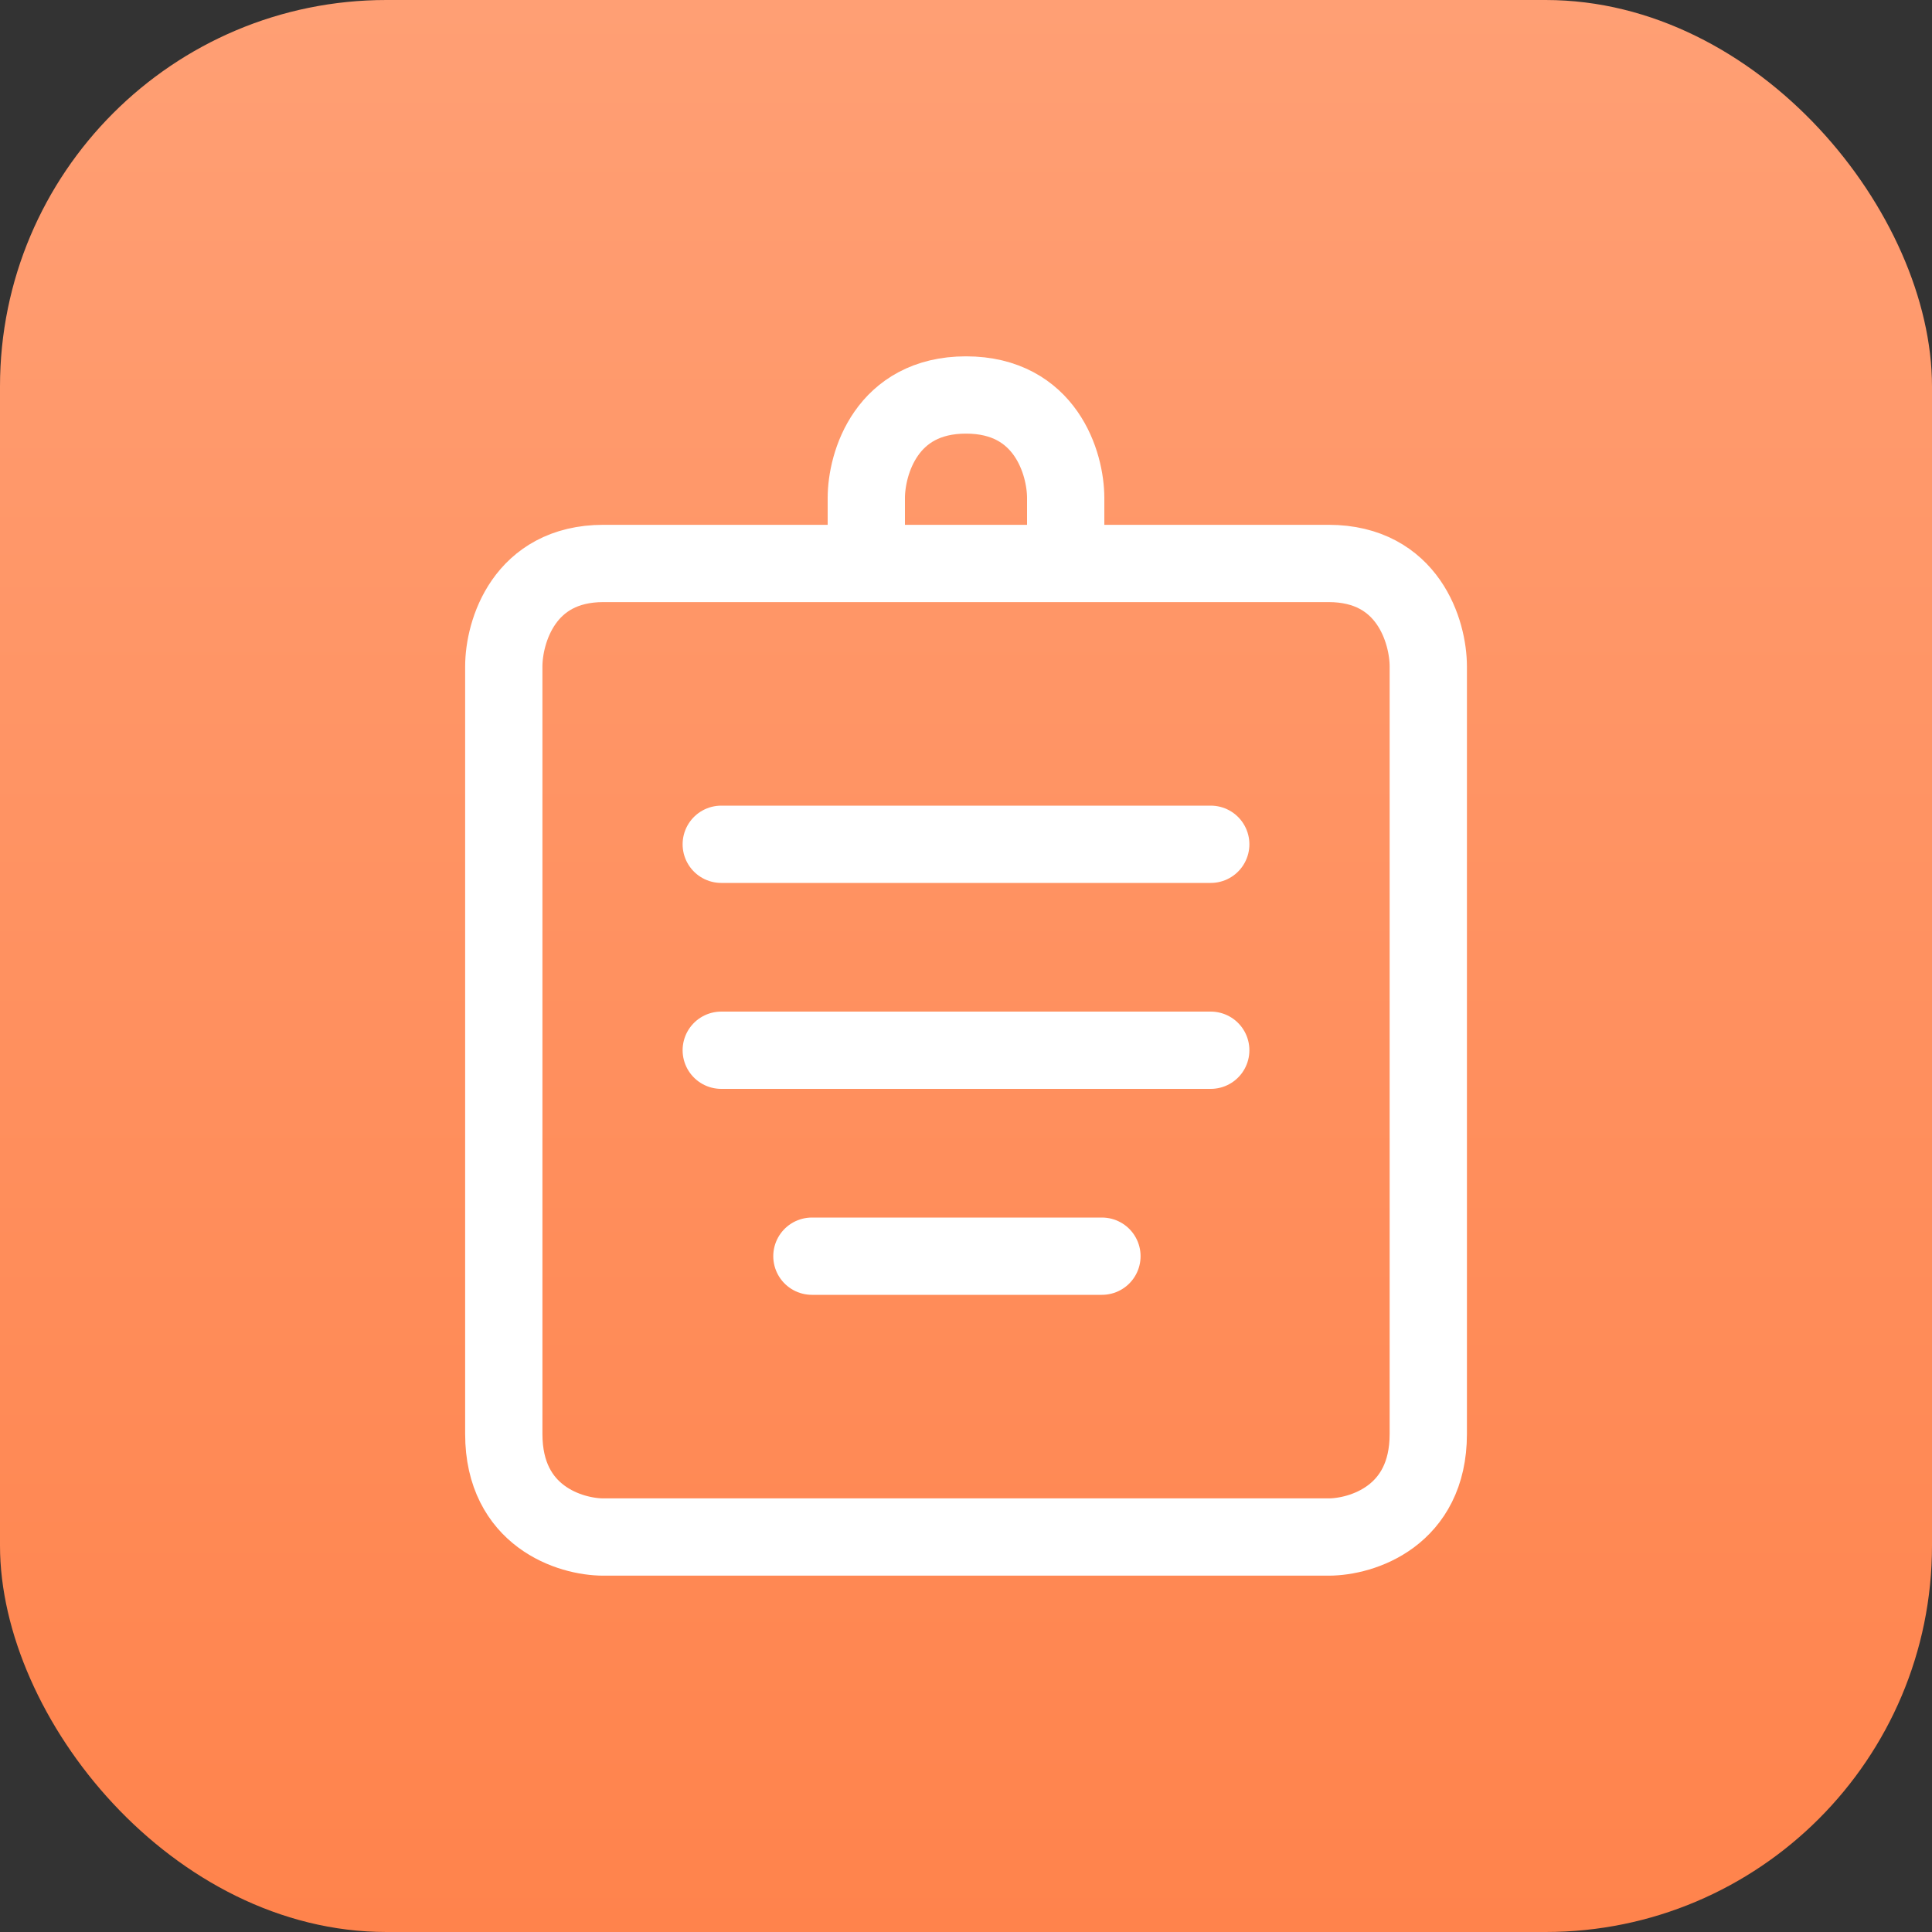 <svg width="25" height="25" viewBox="0 0 25 25" fill="none" xmlns="http://www.w3.org/2000/svg">
<rect x="0" y="0" width="25" height="25" fill="#333333" stroke="none"/>
<rect width="25" height="25" rx="5" fill="url(#paint0_linear_786_288)"/>
<path d="M10.506 16.255H14.259M9.333 13.59H15.667M15.667 10.925H9.333M11.21 7.291H7.809C6.777 7.291 6.519 8.18 6.519 8.624C6.519 11.491 6.519 17.491 6.519 18.556C6.519 19.622 7.379 19.889 7.809 19.889H17.191C17.621 19.889 18.482 19.622 18.482 18.556C18.482 17.491 18.482 11.491 18.482 8.624C18.482 8.18 18.224 7.291 17.191 7.291H13.79M11.21 7.291V6.444C11.21 5.999 11.468 5.111 12.5 5.111C13.532 5.111 13.79 5.999 13.79 6.444V7.291M11.21 7.291H13.79" stroke="white" stroke-linecap="round"/>
<defs>
<linearGradient id="paint0_linear_786_288" x1="12.5" y1="0" x2="12.5" y2="25" gradientUnits="userSpaceOnUse">
<stop stop-color="#FF9F74"/>
<stop offset="1" stop-color="#FF834C"/>
</linearGradient>
</defs>
</svg>
